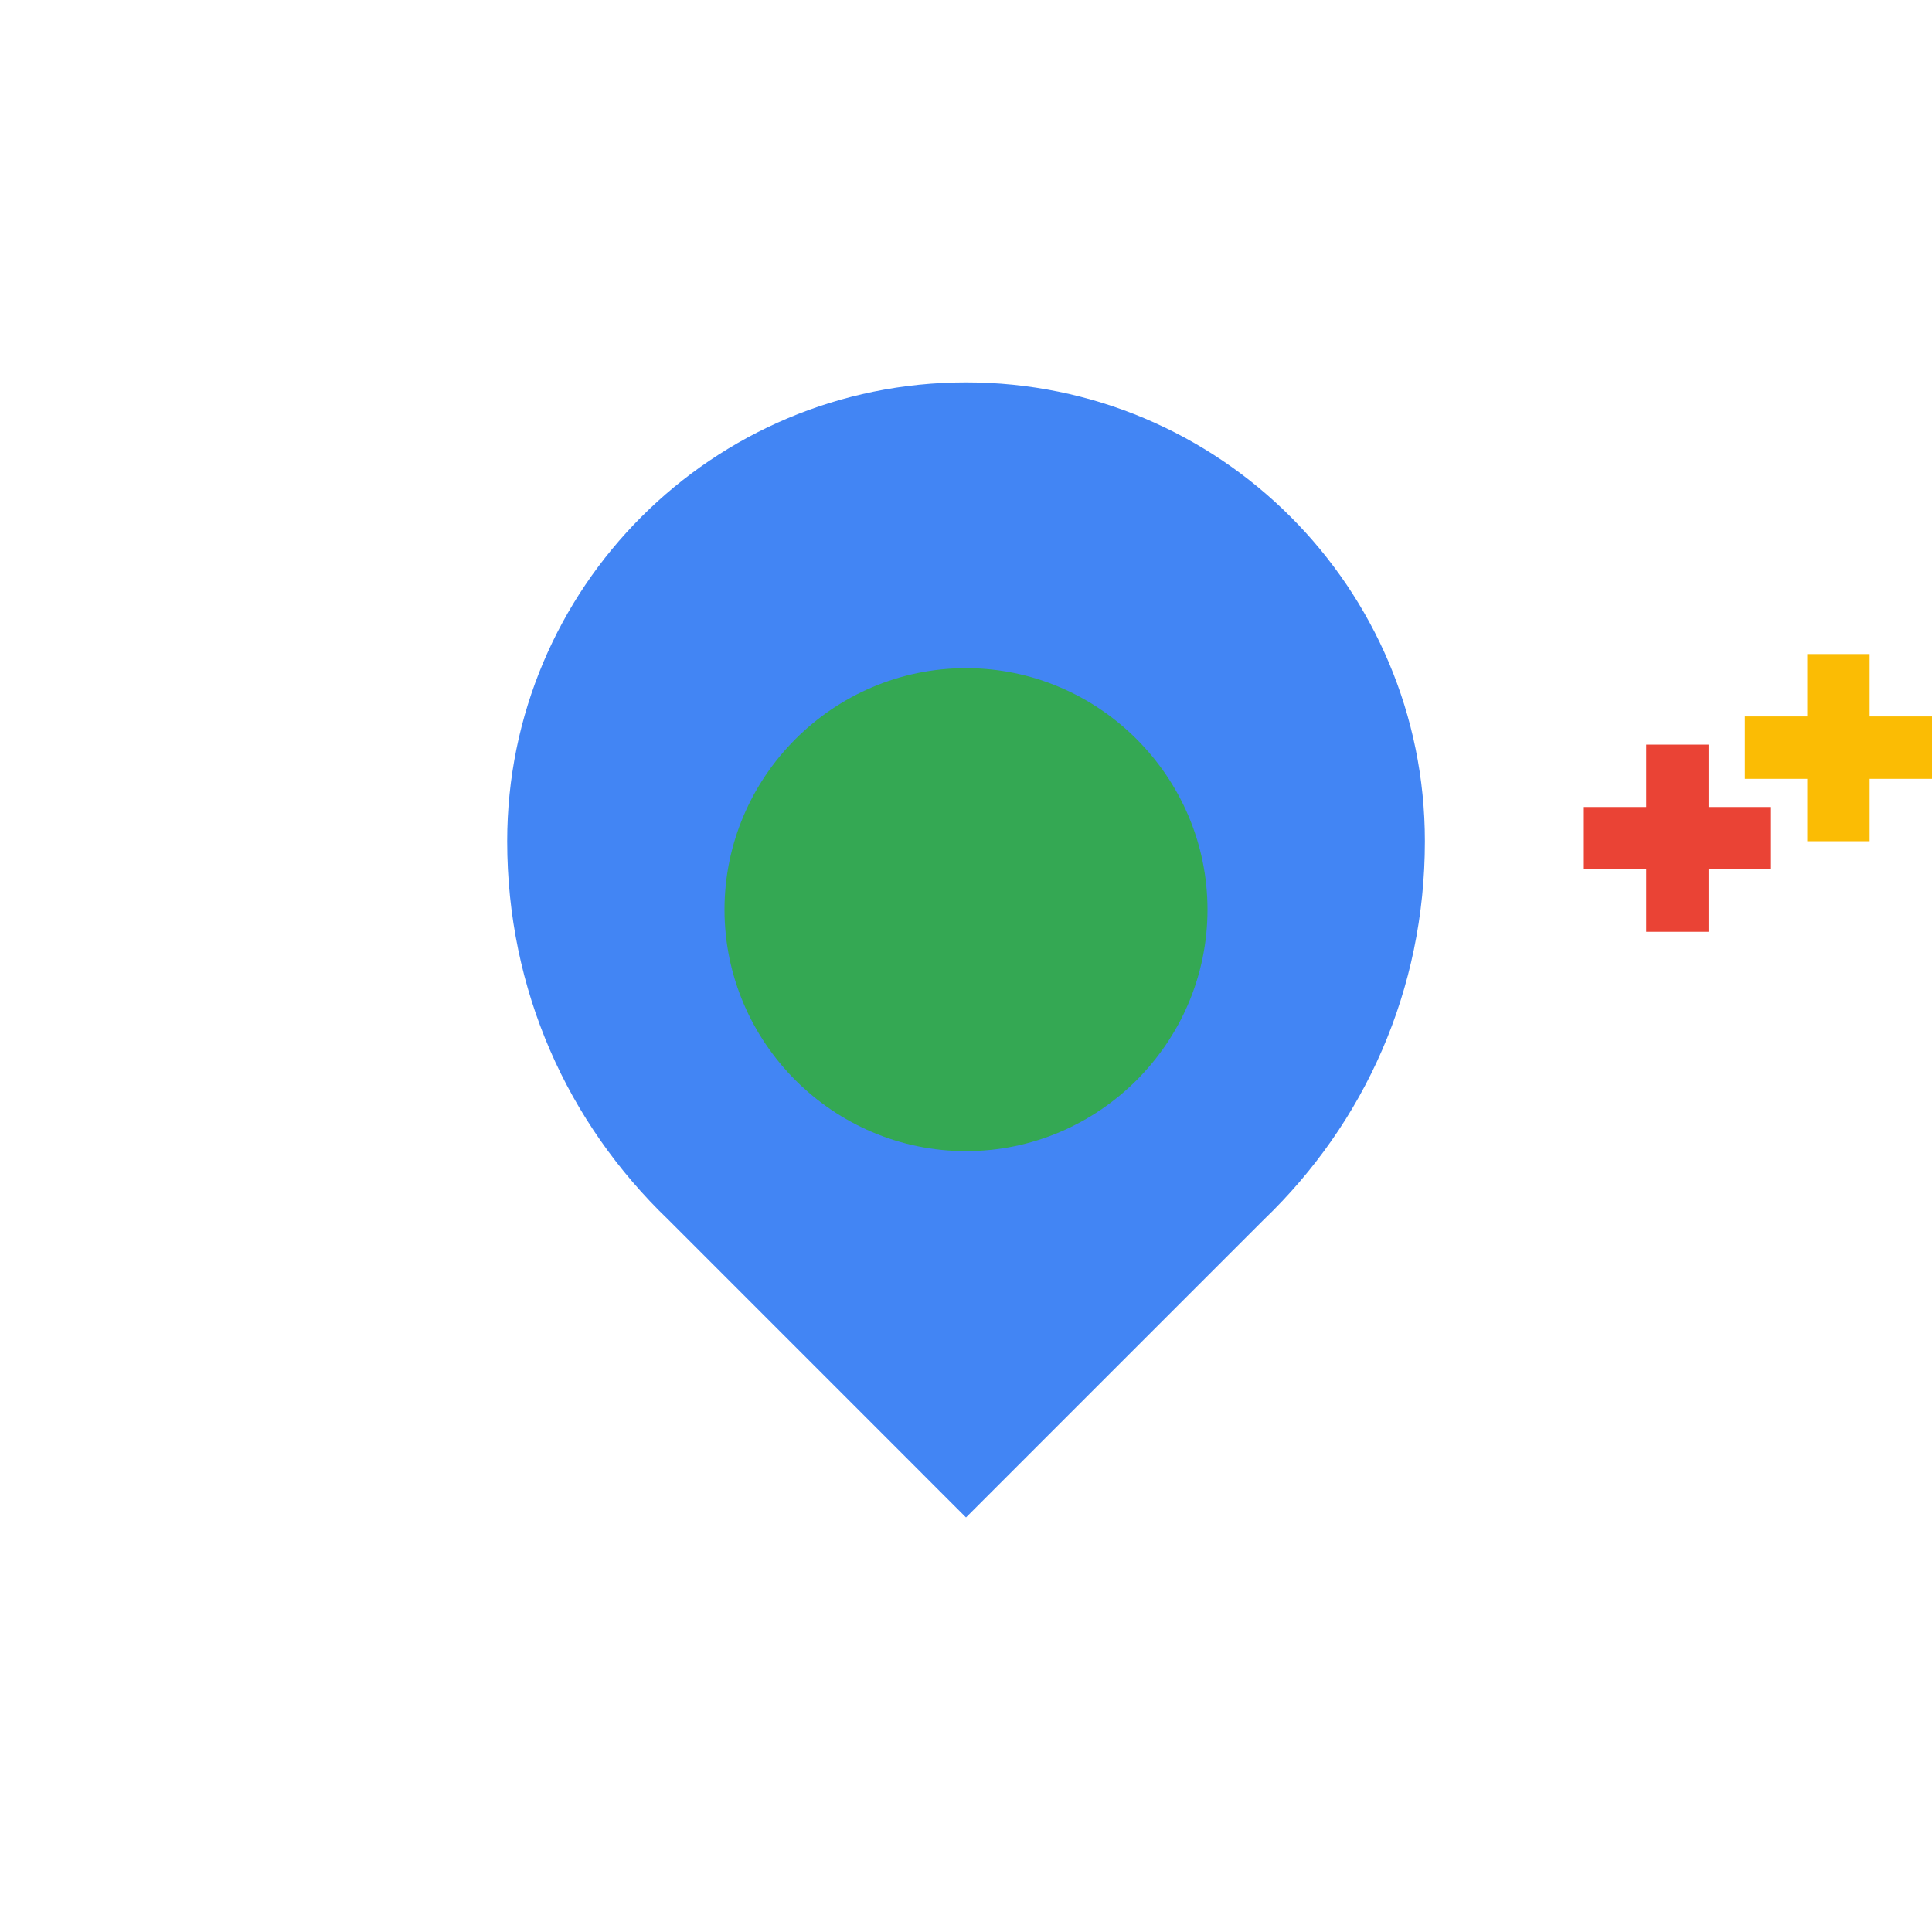 <svg width="48" height="48" viewBox="0 0 48 48" fill="none" xmlns="http://www.w3.org/2000/svg">
<path d="M24 9.5C17.701 9.5 12.601 14.6 12.601 20.9C12.601 24.6 14.101 27.9 16.601 30.3L24 37.7L31.401 30.3C33.901 27.9 35.401 24.6 35.401 20.9C35.401 14.6 30.3 9.5 24 9.5Z" fill="#4285F4"/>
<path d="M44 20.05H42.45V18.5H40.9V20.05H39.35V21.6H40.9V23.15H42.45V21.6H44V20.05Z" fill="#EA4335"/>
<path d="M48 17.8H46.45V16.25H44.9V17.8H43.35V19.35H44.9V20.9H46.45V19.35H48V17.8Z" fill="#FBBC04"/>
<path d="M24 16.6C27.3 16.6 30 19.3 30 22.6C30 25.9 27.3 28.6 24 28.6C20.7 28.6 18 25.9 18 22.6C18 19.3 20.7 16.6 24 16.6Z" fill="#34A853"/>
</svg>